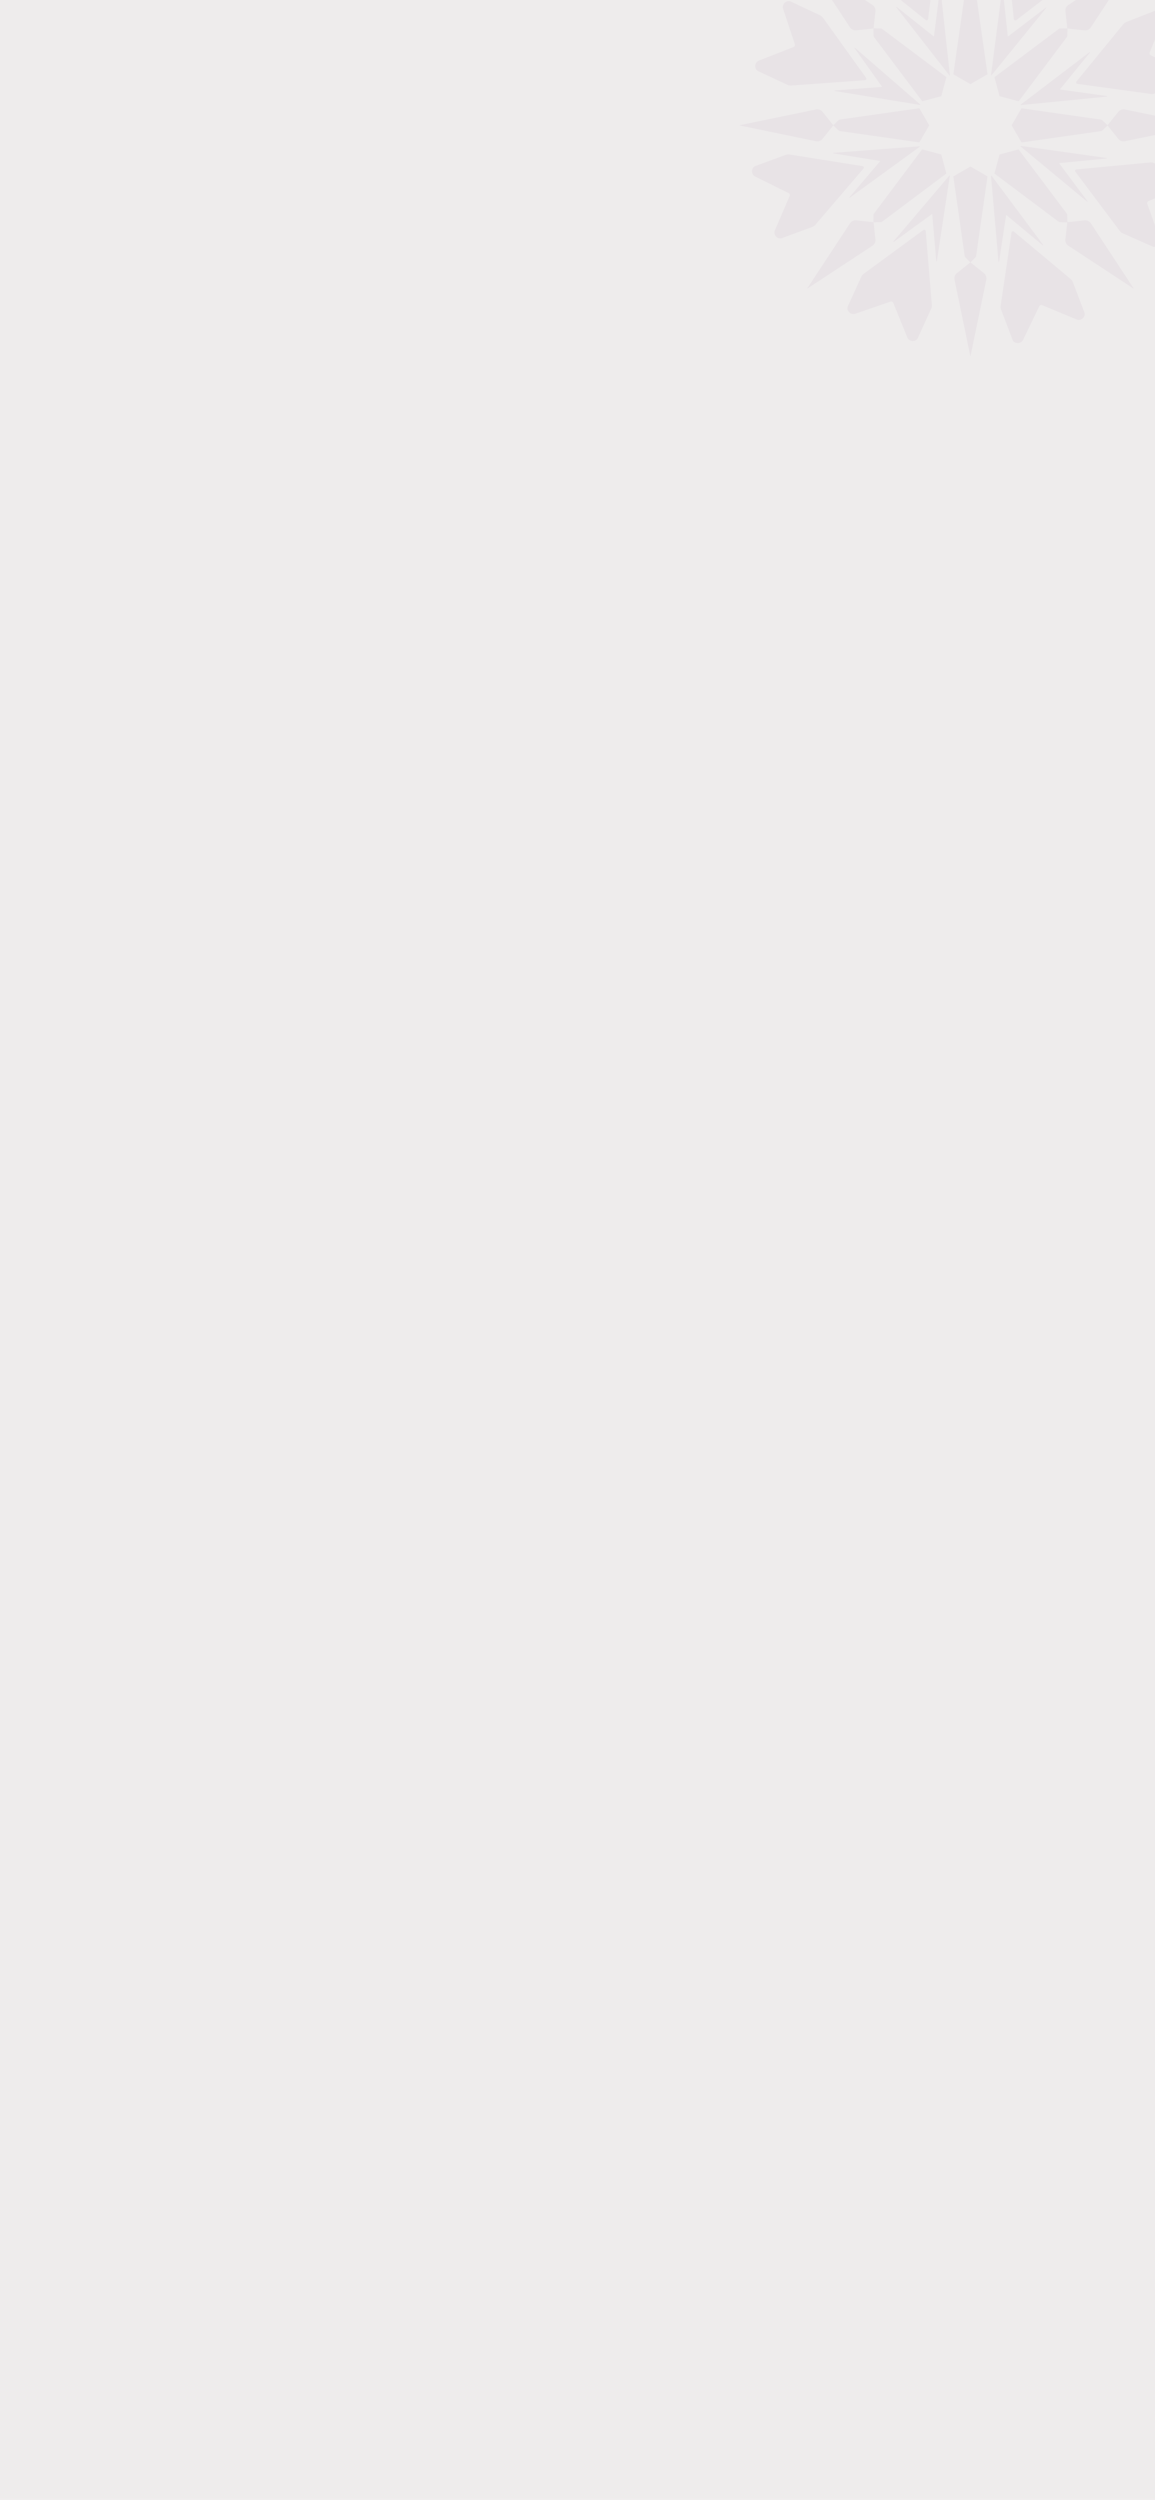 <?xml version="1.0" encoding="utf-8"?>
<!-- Generator: Adobe Illustrator 27.8.0, SVG Export Plug-In . SVG Version: 6.00 Build 0)  -->
<svg version="1.1" id="Layer_1" xmlns="http://www.w3.org/2000/svg" xmlns:xlink="http://www.w3.org/1999/xlink" x="0px" y="0px"
	 viewBox="0 0 414 896" style="enable-background:new 0 0 414 896;" xml:space="preserve">
<style type="text/css">
	.st0{fill:#EEECEC;}
	.st1{opacity:0.05;clip-path:url(#SVGID_00000142154583938575941870000015073049432465468071_);}
	.st2{fill:#692570;}
</style>
<g>
	<g>
		<rect id="SVGID_1_" class="st0" width="414" height="896"/>
	</g>
	<g>
		<defs>
			<rect id="SVGID_00000041265313477882825070000000576916118827280285_" width="414" height="896"/>
		</defs>
		<clipPath id="SVGID_00000088816219092008338660000012527550753683685287_">
			<use xlink:href="#SVGID_00000041265313477882825070000000576916118827280285_"  style="overflow:visible;"/>
		</clipPath>
		<g style="opacity:0.05;clip-path:url(#SVGID_00000088816219092008338660000012527550753683685287_);">
			<g>
				<g>
					<path class="st2" d="M341.8,26.67l5.95,3.44c0.06,0.03,0.11,0.03,0.17,0l5.95-3.44c0.06-0.03,0.09-0.1,0.08-0.17l-4.06-28.44
						c-0.02-0.12-0.08-0.23-0.15-0.33l-1.84-1.93c-0.03-0.03-0.09-0.03-0.11,0l-1.84,1.93c-0.08,0.09-0.13,0.2-0.15,0.31
						l-4.06,28.46C341.71,26.57,341.74,26.63,341.8,26.67z"/>
					<path class="st2" d="M347.82-37.83l-5.67,27.41c-0.18,0.87,0.14,1.77,0.84,2.33l4.79,3.84c0.04,0.03,0.1,0.03,0.14,0l4.78-3.83
						c0.7-0.55,1.02-1.46,0.84-2.33l-5.67-27.42C347.86-37.85,347.82-37.85,347.82-37.83z"/>
				</g>
				<g>
					<path class="st2" d="M356.48,27.75l1.78,6.64c0.01,0.06,0.06,0.1,0.11,0.11l6.65,1.78c0.07,0.02,0.13-0.01,0.18-0.06
						l17.24-22.98c0.08-0.1,0.12-0.22,0.12-0.34l0.07-2.66c0-0.04-0.03-0.08-0.08-0.08l-2.67,0.07c-0.12,0-0.23,0.04-0.33,0.11
						l-23,17.25C356.49,27.62,356.46,27.68,356.48,27.75z"/>
					<path class="st2" d="M406.35-13.61L382.96,1.77c-0.74,0.49-1.15,1.36-1.06,2.24l0.66,6.1c0.01,0.06,0.04,0.1,0.1,0.1l6.09,0.67
						c0.88,0.1,1.76-0.31,2.24-1.06l15.38-23.4C406.39-13.6,406.37-13.62,406.35-13.61z"/>
				</g>
				<g>
					<path class="st2" d="M366.1,38.89l-3.44,5.95c-0.03,0.06-0.03,0.11,0,0.17l3.44,5.95c0.03,0.06,0.1,0.09,0.17,0.08l28.45-4.06
						c0.12-0.02,0.23-0.08,0.33-0.15l1.93-1.84c0.03-0.03,0.03-0.09,0-0.11l-1.93-1.84c-0.09-0.08-0.2-0.13-0.31-0.15l-28.46-4.06
						C366.2,38.8,366.13,38.83,366.1,38.89z"/>
					<path class="st2" d="M430.6,44.9l-27.41-5.67c-0.87-0.18-1.77,0.14-2.33,0.84l-3.84,4.79c-0.03,0.04-0.03,0.1,0,0.14l3.83,4.78
						c0.55,0.7,1.46,1.02,2.33,0.84l27.42-5.67C430.63,44.95,430.63,44.9,430.6,44.9z"/>
				</g>
				<g>
					<path class="st2" d="M365.02,53.57l-6.65,1.78c-0.06,0.01-0.1,0.06-0.11,0.11l-1.78,6.64c-0.02,0.07,0.01,0.13,0.06,0.18
						l22.99,17.24c0.1,0.08,0.22,0.12,0.34,0.12l2.66,0.07c0.04,0,0.08-0.03,0.08-0.08l-0.07-2.67c0-0.12-0.04-0.23-0.11-0.33
						l-17.26-22.99C365.15,53.58,365.08,53.56,365.02,53.57z"/>
					<path class="st2" d="M406.38,103.42L391,80.04c-0.49-0.74-1.36-1.15-2.24-1.06l-6.11,0.66c-0.06,0.01-0.1,0.04-0.1,0.1
						l-0.67,6.09c-0.1,0.88,0.31,1.76,1.06,2.24l23.4,15.38C406.37,103.47,406.39,103.45,406.38,103.42z"/>
				</g>
				<g>
					<path class="st2" d="M353.88,63.18l-5.95-3.44c-0.06-0.03-0.11-0.03-0.17,0l-5.95,3.44c-0.06,0.03-0.09,0.1-0.08,0.17
						l4.06,28.44c0.02,0.12,0.08,0.23,0.15,0.33l1.84,1.93c0.03,0.03,0.09,0.03,0.11,0l1.84-1.93c0.08-0.09,0.13-0.2,0.15-0.31
						l4.06-28.46C353.96,63.28,353.93,63.21,353.88,63.18z"/>
					<path class="st2" d="M347.86,127.67l5.67-27.41c0.18-0.87-0.14-1.77-0.84-2.33l-4.79-3.84c-0.04-0.03-0.1-0.03-0.14,0
						l-4.78,3.83c-0.7,0.55-1.02,1.46-0.84,2.33l5.67,27.42C347.82,127.71,347.86,127.71,347.86,127.67z"/>
				</g>
				<g>
					<path class="st2" d="M339.19,62.1l-1.78-6.64c-0.01-0.06-0.06-0.1-0.11-0.11l-6.65-1.78c-0.07-0.02-0.13,0.01-0.18,0.06
						L313.24,76.6c-0.08,0.1-0.12,0.22-0.12,0.34l-0.07,2.66c0,0.04,0.03,0.08,0.08,0.08l2.67-0.07c0.12,0,0.23-0.04,0.33-0.11
						l23-17.25C339.18,62.23,339.2,62.16,339.19,62.1z"/>
					<path class="st2" d="M289.33,103.46l23.39-15.38c0.74-0.49,1.15-1.36,1.06-2.24l-0.66-6.1c-0.01-0.06-0.04-0.1-0.1-0.1
						l-6.09-0.67c-0.88-0.1-1.76,0.31-2.24,1.06l-15.38,23.4C289.28,103.45,289.3,103.47,289.33,103.46z"/>
				</g>
				<g>
					<path class="st2" d="M329.58,50.96l3.44-5.95c0.03-0.06,0.03-0.11,0-0.17l-3.44-5.95c-0.03-0.06-0.1-0.09-0.17-0.08
						l-28.45,4.06c-0.12,0.02-0.23,0.08-0.33,0.15l-1.93,1.84c-0.03,0.03-0.03,0.09,0,0.11l1.93,1.84c0.09,0.08,0.2,0.13,0.31,0.15
						l28.46,4.06C329.48,51.05,329.54,51.02,329.58,50.96z"/>
					<path class="st2" d="M265.07,44.95l27.41,5.67c0.87,0.18,1.77-0.14,2.33-0.84l3.84-4.79c0.03-0.04,0.03-0.1,0-0.14l-3.83-4.78
						c-0.55-0.7-1.46-1.02-2.33-0.84l-27.42,5.67C265.05,44.9,265.05,44.95,265.07,44.95z"/>
				</g>
				<g>
					<path class="st2" d="M330.66,36.28l6.65-1.78c0.06-0.01,0.1-0.06,0.11-0.11l1.78-6.64c0.02-0.07-0.01-0.13-0.06-0.18
						l-22.99-17.24c-0.1-0.08-0.22-0.12-0.34-0.12l-2.66-0.07c-0.04,0-0.08,0.03-0.08,0.08l0.07,2.67c0,0.12,0.04,0.23,0.11,0.33
						l17.26,22.99C330.53,36.27,330.59,36.3,330.66,36.28z"/>
					<path class="st2" d="M289.29-13.58l15.38,23.39c0.49,0.74,1.36,1.15,2.24,1.06l6.11-0.66c0.06-0.01,0.1-0.04,0.1-0.1l0.67-6.09
						c0.1-0.88-0.31-1.76-1.06-2.24l-23.4-15.38C289.3-13.62,289.28-13.6,289.29-13.58z"/>
				</g>
			</g>
			<g>
				<path class="st2" d="M340.48,27l-3.37-30.82c-0.01-0.11-0.17-0.11-0.18,0l-2.16,16.81c-0.01,0.06-0.08,0.09-0.12,0.04
					L321.39,2.48c-0.09-0.07-0.2,0.04-0.13,0.12l19.07,24.46C340.37,27.14,340.5,27.1,340.48,27z"/>
				<path class="st2" d="M327.73-31.57l-5.56,12.2c-0.18,0.39-0.63,0.57-1.03,0.42l-12.49-4.88c-1.55-0.61-3.31,1-2.72,2.55
					l4.39,10.83c0.17,0.4,0.42,0.75,0.75,1.02l20.74,16.6c0.32,0.26,0.81,0.07,0.86-0.35l3.32-26.41c0.04-0.4,0-0.79-0.15-1.16
					l-4.42-10.88C330.8-33.15,328.42-33.08,327.73-31.57z"/>
			</g>
			<g>
				<path class="st2" d="M355.4,26.97l19.55-24.07c0.07-0.09-0.04-0.2-0.12-0.13l-13.48,10.28c-0.04,0.03-0.11,0.01-0.12-0.06
					L359.4-3.87c-0.01-0.11-0.17-0.11-0.18,0l-3.99,30.75C355.21,26.99,355.33,27.04,355.4,26.97z"/>
				<path class="st2" d="M388.08-23.28l-12.59,4.62c-0.4,0.14-0.85-0.04-1.02-0.43l-5.31-12.31c-0.65-1.52-3.05-1.64-3.73-0.14
					l-4.61,10.74c-0.17,0.4-0.23,0.83-0.19,1.25l2.78,26.42c0.04,0.41,0.52,0.62,0.85,0.36l21.12-16.2
					c0.31-0.24,0.56-0.56,0.72-0.92l4.64-10.78C391.37-22.21,389.62-23.85,388.08-23.28z"/>
			</g>
			<g>
				<path class="st2" d="M365.93,37.66l30.87-3.04c0.11-0.01,0.11-0.17,0-0.18l-16.78-2.35c-0.06-0.01-0.08-0.08-0.04-0.12
					l10.7-13.15c0.07-0.09-0.04-0.2-0.12-0.13l-24.67,18.79C365.79,37.54,365.83,37.66,365.93,37.66z"/>
				<path class="st2" d="M424.65,25.54l-12.14-5.7c-0.39-0.18-0.56-0.63-0.41-1.03l5.02-12.43c0.62-1.53-0.97-3.32-2.53-2.75
					l-10.89,4.27c-0.4,0.15-0.75,0.41-1.03,0.74l-16.82,20.56c-0.26,0.32-0.08,0.81,0.34,0.86l26.37,3.62
					c0.39,0.06,0.79,0.01,1.16-0.14l10.93-4.29C426.2,28.64,426.14,26.25,424.65,25.54z"/>
			</g>
			<g>
				<path class="st2" d="M365.82,52.48l23.86,19.8c0.08,0.07,0.2-0.03,0.13-0.12l-10.13-13.59c-0.03-0.04,0-0.11,0.06-0.12
					l16.87-1.64c0.11-0.01,0.11-0.17,0-0.18l-30.71-4.33C365.8,52.3,365.76,52.42,365.82,52.48z"/>
				<path class="st2" d="M415.72,85.7l-4.49-12.64c-0.14-0.4,0.06-0.84,0.44-1l12.38-5.18c1.52-0.64,1.68-3.02,0.18-3.73
					l-10.69-4.72c-0.39-0.18-0.82-0.24-1.25-0.2l-26.45,2.49c-0.42,0.04-0.63,0.52-0.38,0.85l15.97,21.29
					c0.23,0.32,0.55,0.56,0.92,0.73l10.74,4.75C414.62,88.98,416.29,87.25,415.72,85.7z"/>
			</g>
			<g>
				<path class="st2" d="M355.22,63.01l2.69,30.88c0.01,0.11,0.17,0.11,0.18,0.01l2.54-16.76c0.01-0.06,0.08-0.08,0.12-0.04
					l13.04,10.84c0.08,0.07,0.2-0.03,0.13-0.12L355.4,62.96C355.34,62.86,355.21,62.92,355.22,63.01z"/>
				<path class="st2" d="M366.69,121.85l5.83-12.08c0.19-0.39,0.64-0.55,1.03-0.4l12.38,5.15c1.52,0.64,3.33-0.94,2.77-2.49
					l-4.15-10.93c-0.15-0.4-0.41-0.75-0.73-1.03l-20.38-17.05c-0.32-0.26-0.81-0.08-0.87,0.33l-3.91,26.33
					c-0.06,0.39-0.01,0.79,0.12,1.16l4.17,10.97C363.58,123.36,365.98,123.33,366.69,121.85z"/>
			</g>
			<g>
				<path class="st2" d="M340.29,62.94l-20.07,23.64c-0.07,0.08,0.03,0.2,0.12,0.13l13.7-9.98c0.04-0.03,0.11,0,0.11,0.06
					l1.46,16.89c0.01,0.11,0.17,0.11,0.18,0.01l4.66-30.65C340.47,62.92,340.35,62.86,340.29,62.94z"/>
				<path class="st2" d="M306.51,112.46l12.68-4.35c0.4-0.14,0.84,0.07,1,0.45l5.05,12.43c0.62,1.53,3,1.71,3.72,0.22l4.85-10.64
					c0.18-0.39,0.25-0.82,0.22-1.25l-2.21-26.48c-0.03-0.42-0.51-0.63-0.85-0.39L309.51,98.2c-0.32,0.23-0.57,0.54-0.74,0.91
					l-4.87,10.68C303.26,111.32,304.95,112.99,306.51,112.46z"/>
			</g>
			<g>
				<path class="st2" d="M329.61,52.43l-30.92,2.36c-0.11,0.01-0.11,0.17-0.01,0.18l16.73,2.72c0.06,0.01,0.08,0.08,0.04,0.12
					l-10.98,12.91c-0.07,0.08,0.03,0.2,0.12,0.13l25.08-18.25C329.75,52.54,329.71,52.42,329.61,52.43z"/>
				<path class="st2" d="M270.65,63.25l12.01,5.96c0.39,0.19,0.55,0.64,0.38,1.04l-5.29,12.32c-0.65,1.52,0.89,3.34,2.46,2.8
					l10.97-4.04c0.4-0.14,0.76-0.4,1.04-0.72l17.28-20.19c0.26-0.32,0.09-0.81-0.32-0.87l-26.29-4.19
					c-0.39-0.07-0.79-0.02-1.16,0.11l-11.02,4.05C269.17,60.12,269.17,62.52,270.65,63.25z"/>
			</g>
			<g>
				<path class="st2" d="M329.85,37.44l-23.43-20.32c-0.08-0.07-0.2,0.03-0.13,0.12l9.84,13.8c0.03,0.04,0,0.11-0.06,0.11
					l-16.9,1.28c-0.11,0.01-0.11,0.17-0.01,0.18l30.61,5C329.86,37.63,329.93,37.51,329.85,37.44z"/>
				<path class="st2" d="M280.69,3.13l4.22,12.73c0.13,0.41-0.07,0.84-0.46,0.99l-12.49,4.9c-1.53,0.61-1.74,2.99-0.26,3.72
					l10.59,4.96c0.39,0.18,0.82,0.26,1.25,0.23l26.51-1.92c0.42-0.03,0.64-0.51,0.4-0.84L294.92,6.27
					c-0.23-0.32-0.54-0.57-0.89-0.75L283.4,0.54C281.87-0.11,280.17,1.57,280.69,3.13z"/>
			</g>
		</g>
	</g>
</g>
</svg>
